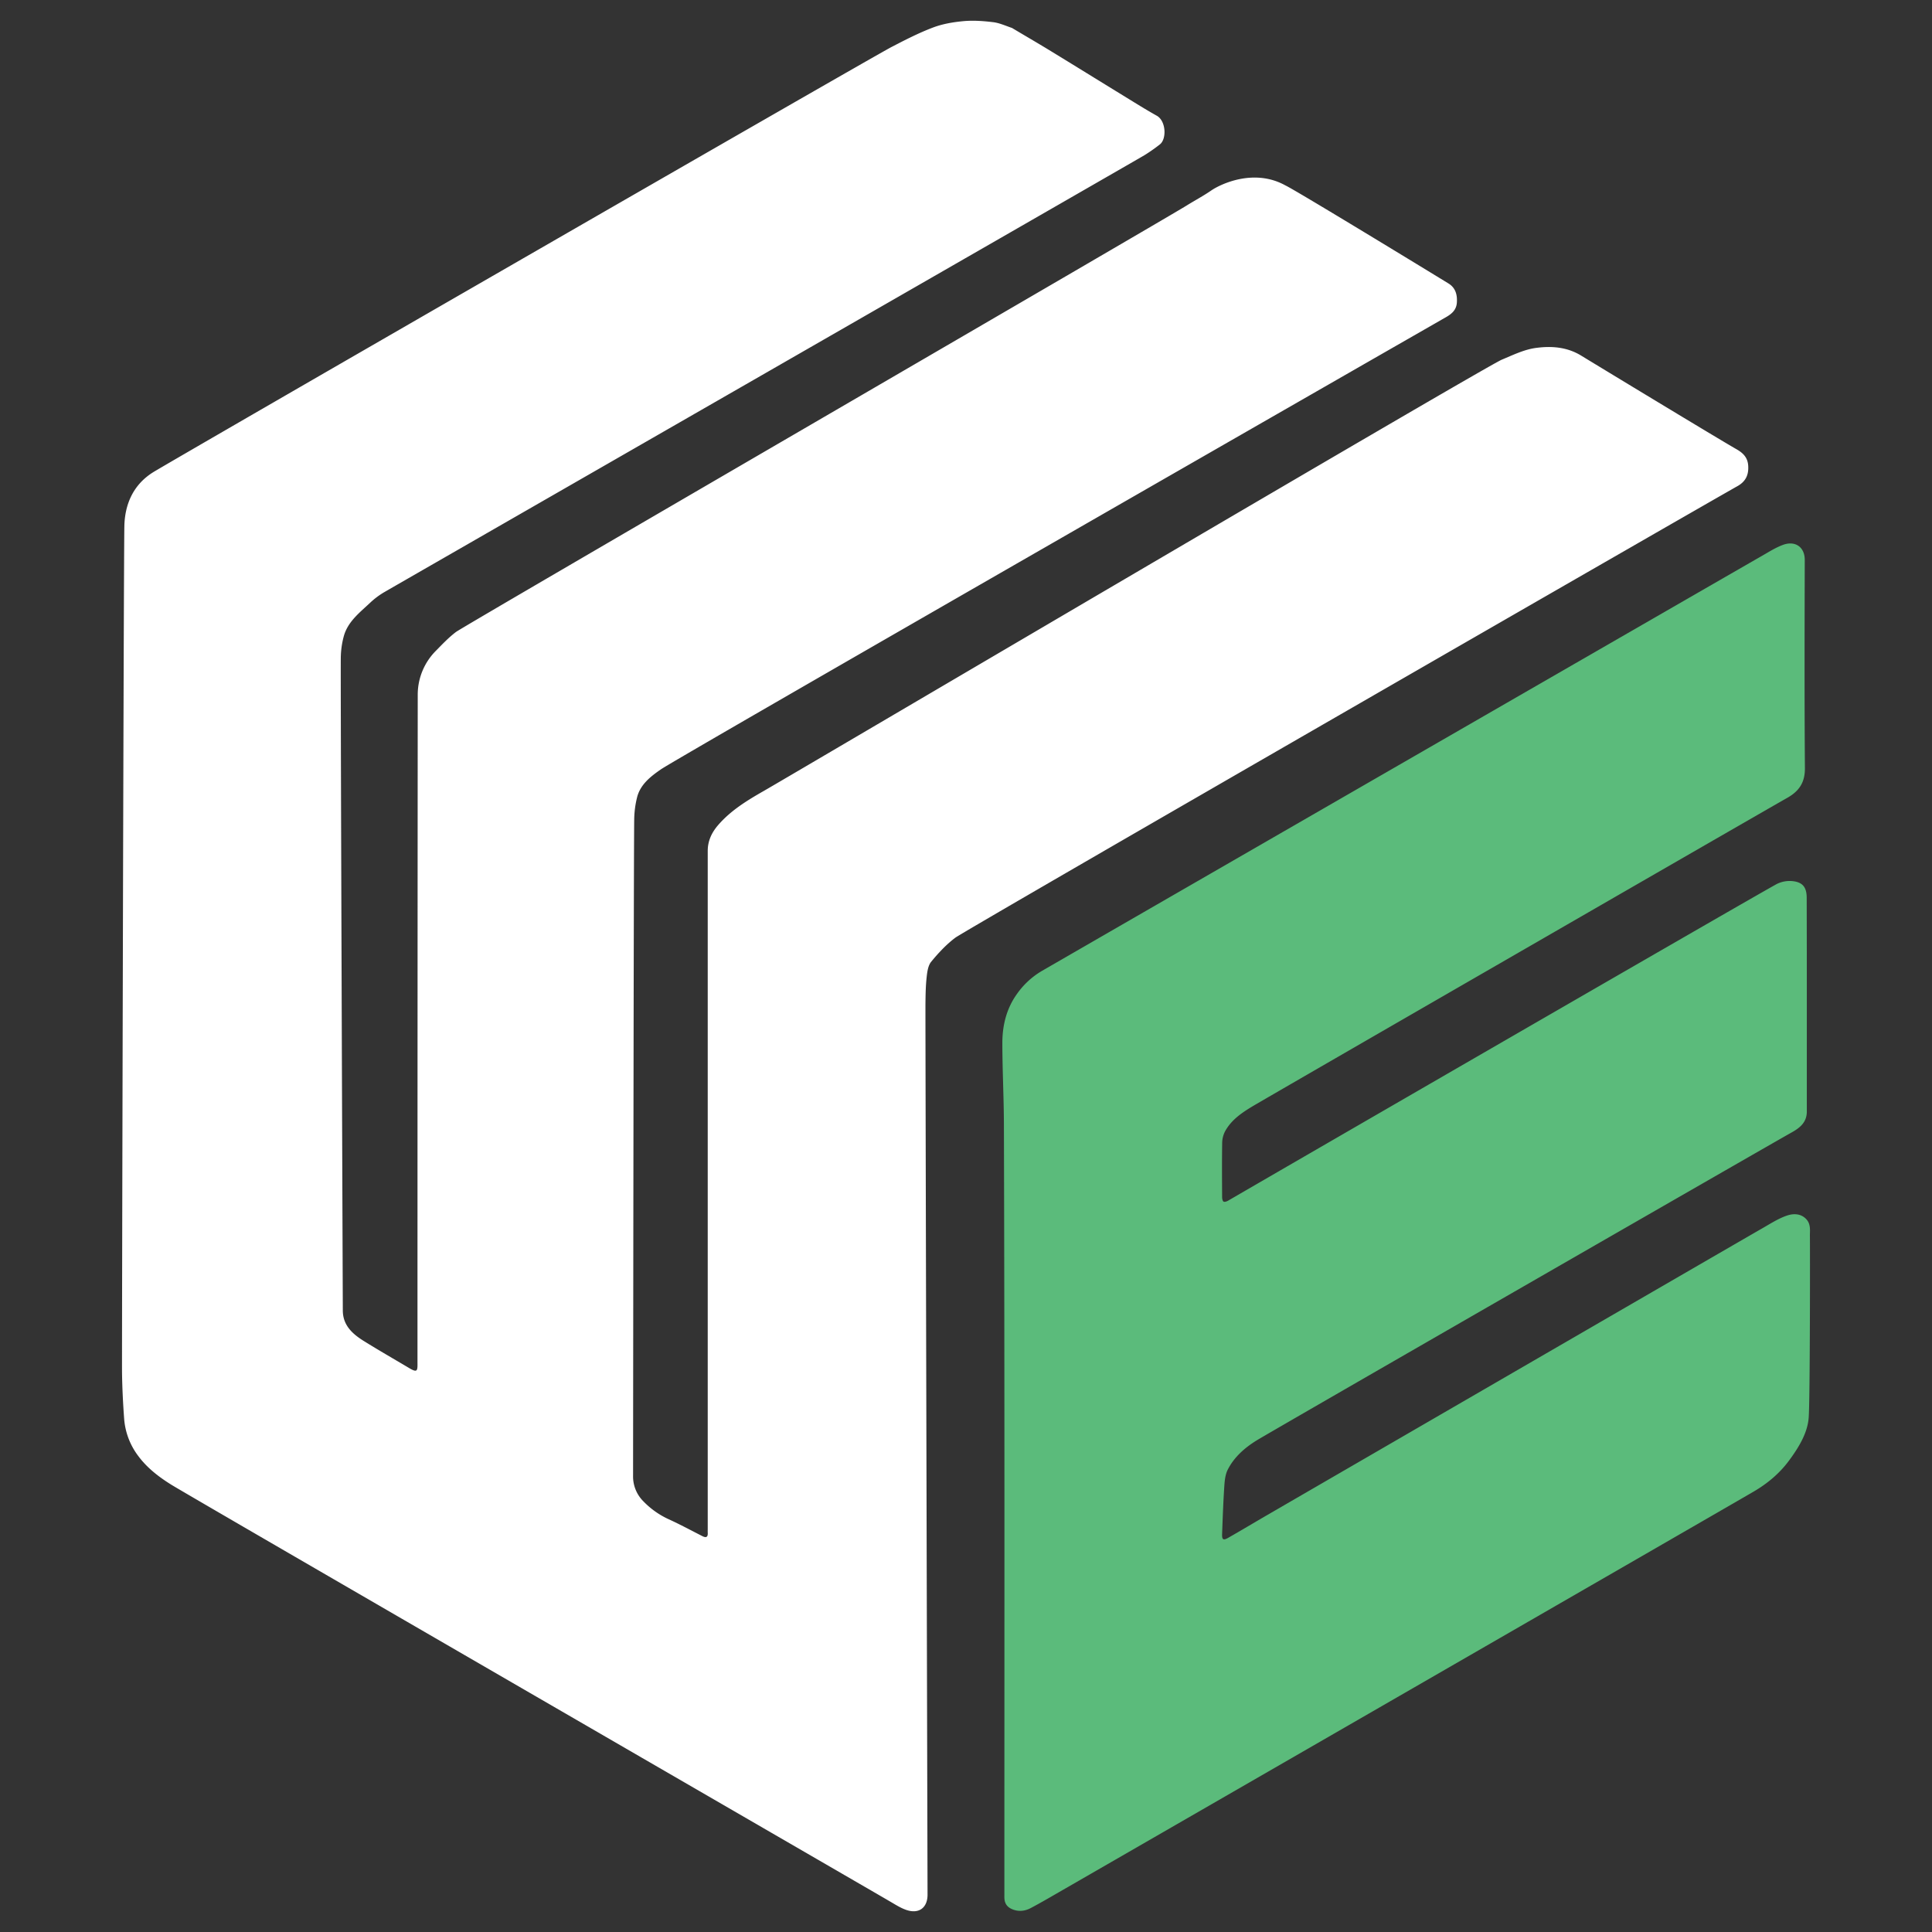 <svg xmlns="http://www.w3.org/2000/svg" xmlns:xlink="http://www.w3.org/1999/xlink" width="2000" height="2000" viewBox="0 0 2000 2000">
  <rect x="0" y="0" width="2000" height="2000" fill="#333333" stroke="none"/>
  <defs>
    <clipPath id="clip-wecine-logo-color-light">
      <rect width="2000" height="2000"/>
    </clipPath>
  </defs>
  <g id="wecine-logo-color-light" clip-path="url(#clip-wecine-logo-color-light)">
    <g id="wecine-logo-dark" transform="translate(-77.785 -113.412)">
      <path id="Tracé_1126" data-name="Tracé 1126" d="M1125.455,142.373c12.886,7.731,25.545,15.019,38.01,22.624,26.321,16.058,52.523,32.311,78.81,48.424,10.939,6.7,21.812,13.545,33.012,19.789,9.644,5.376,10.432,24.283,3.039,29.812a177.644,177.644,0,0,1-15.822,11.067c-17.945,10.59-766.219,440.3-786.252,451.931a81.413,81.413,0,0,0-15.065,11.132c-10.849,10.282-23.315,19.587-27.523,34.924a89.313,89.313,0,0,0-3.085,21.8c-.393,21.716,2.085,676.022,2.085,676.022.005,15.534,10.092,24.487,21.883,31.815,15.281,9.5,30.893,18.462,46.366,27.65,1.077.64,2.151,1.3,3.276,1.842,4.47,2.168,5.667,1.378,5.778-3.771.024-1.1,0-2.209,0-3.314q0-345.732.257-691.464A64.286,64.286,0,0,1,529,787.124c6.654-6.783,13.267-13.773,20.8-19.486,8.49-6.441,729.648-424.845,756.445-441.494,8.471-5.264,17.321-9.96,25.523-15.605,9.045-6.225,43.769-23.284,76.459-5.29,10.182,4.613,150.735,90.4,168.964,101.574,7.263,4.451,9.274,11.481,8.747,19.722-.5,7.892-5.45,11.9-11.643,15.431-21.191,12.09-795.032,455.889-812.241,467.8-10.34,7.157-21.494,15.591-24.826,29.273a100.082,100.082,0,0,0-2.9,21.889c-.625,39.12-1.186,680.152-1.186,680.152a36.244,36.244,0,0,0,10.83,26.647,85.942,85.942,0,0,0,25.851,18.307c11.858,5.4,23.351,11.613,34.973,17.531,3.869,1.97,5.9,1.258,5.641-3.432-.07-1.285-.01-2.577-.01-3.865q0-350.979,0-701.958c0-10.529,4.162-19.223,11.054-27.108,13.316-15.235,30.184-25.437,47.475-35.3,23.362-13.331,745.985-438.871,763.43-446.14,11.439-4.766,23.046-10.478,35.078-12.137,15.965-2.2,32.261-1.179,47.1,7.887,16.714,10.21,142.1,86.273,160.683,96.841,6.882,3.914,11.658,8.526,12.255,16.915.685,9.63-2.5,16.583-11.207,21.441-28.009,15.619-798.767,459.235-809.649,467.455-9.294,7.021-17.5,15.8-24.907,24.852-3.264,3.991-4.1,10.5-4.7,16.016-1,9.048-1.119,18.212-1.228,27.332-.178,14.91,2.161,922.344,2.161,922.344,0,13.69-9,20.377-22.143,15.8-5.622-1.958-10.823-5.262-16.013-8.3-25.531-14.944-723.7-418.811-744.443-431.683-13.218-8.2-25.6-17.7-34.914-30.488a72.894,72.894,0,0,1-14.164-38.054c-1.171-15.994-1.985-32.039-2.19-48.072-.192-15,1.662-832.472,2.411-875.445.4-22.925,9.145-43.268,29.717-56.149,18.576-11.632,742.569-428.885,764.227-440.145,14.037-7.3,28.2-14.586,42.947-20.2,10.027-3.82,21.07-5.7,31.82-6.682,10.093-.926,20.474-.17,30.583,1.052C1112.391,137.136,1118.707,140.088,1125.455,142.373Z" transform="translate(0)" fill="#fff"/>
      <path id="Tracé_1127" data-name="Tracé 1127" d="M1288.206,1207.351c-11.28,6.779-22.344,14.276-28.754,26.363a26.963,26.963,0,0,0-2.786,11.843c-.284,18.59-.163,37.186-.063,55.779.009,1.663.438,4.122,1.522,4.754,1.067.622,3.429-.246,4.858-1.083,22.591-13.251,543.792-314.767,567.927-327.789a29.852,29.852,0,0,1,17.2-2.8c9.181,1.268,13.616,5.981,13.649,16.953.217,73.822.1,147.646.124,221.469,0,11.359-7.425,17.064-16.208,21.91-15.281,8.431-538.952,309.6-553.474,318.61-12.219,7.578-23.051,17.078-29.7,30.041-2.587,5.042-3.236,11.374-3.622,17.194-1.095,16.55-1.683,33.136-2.291,49.714-.211,5.752,1.274,6.679,6.317,3.8,13.458-7.687,26.755-15.655,40.159-23.435,10.483-6.085,496.625-287.8,511.963-296.515,8.608-4.888,17.07-10.483,26.321-13.639,6.445-2.2,14.471-2.388,20.185,3.953,4.848,5.381,3.38,12.343,3.554,17.839.149,6.286.214,168.337-1.265,187.5-1.245,16.122-10.548,31.057-20.324,44.3-9.9,13.409-22.4,23.806-36.632,32.135-28.917,16.921-695.45,401.062-714.916,412.249-11.12,6.391-22.166,12.928-33.5,18.909-5.433,2.866-11.5,3.86-17.7,1.729-6.3-2.167-9.319-5.967-9.54-12.415-.044-1.287-.006-2.577-.006-3.866,0-265.652.327-531.306-.483-796.956-.085-27.924-1.59-55.976-1.61-83.974-.012-18,4.178-35.312,14.658-50.17a82.78,82.78,0,0,1,25.529-24.055c9.98-5.882,727.5-419.511,744.854-429.355,7.558-4.286,14.972-9.138,23.047-12.129,12.424-4.6,22.586,1.974,22.552,15.685-.178,71.8-.385,143.6.164,215.392.114,14.851-5.96,23.844-18.244,30.781C1815.6,902.792,1302.7,1198.641,1288.206,1207.351Z" transform="translate(86.311 51.25)" fill="#5bbb7b"/>
    </g>
  </g>
</svg>
